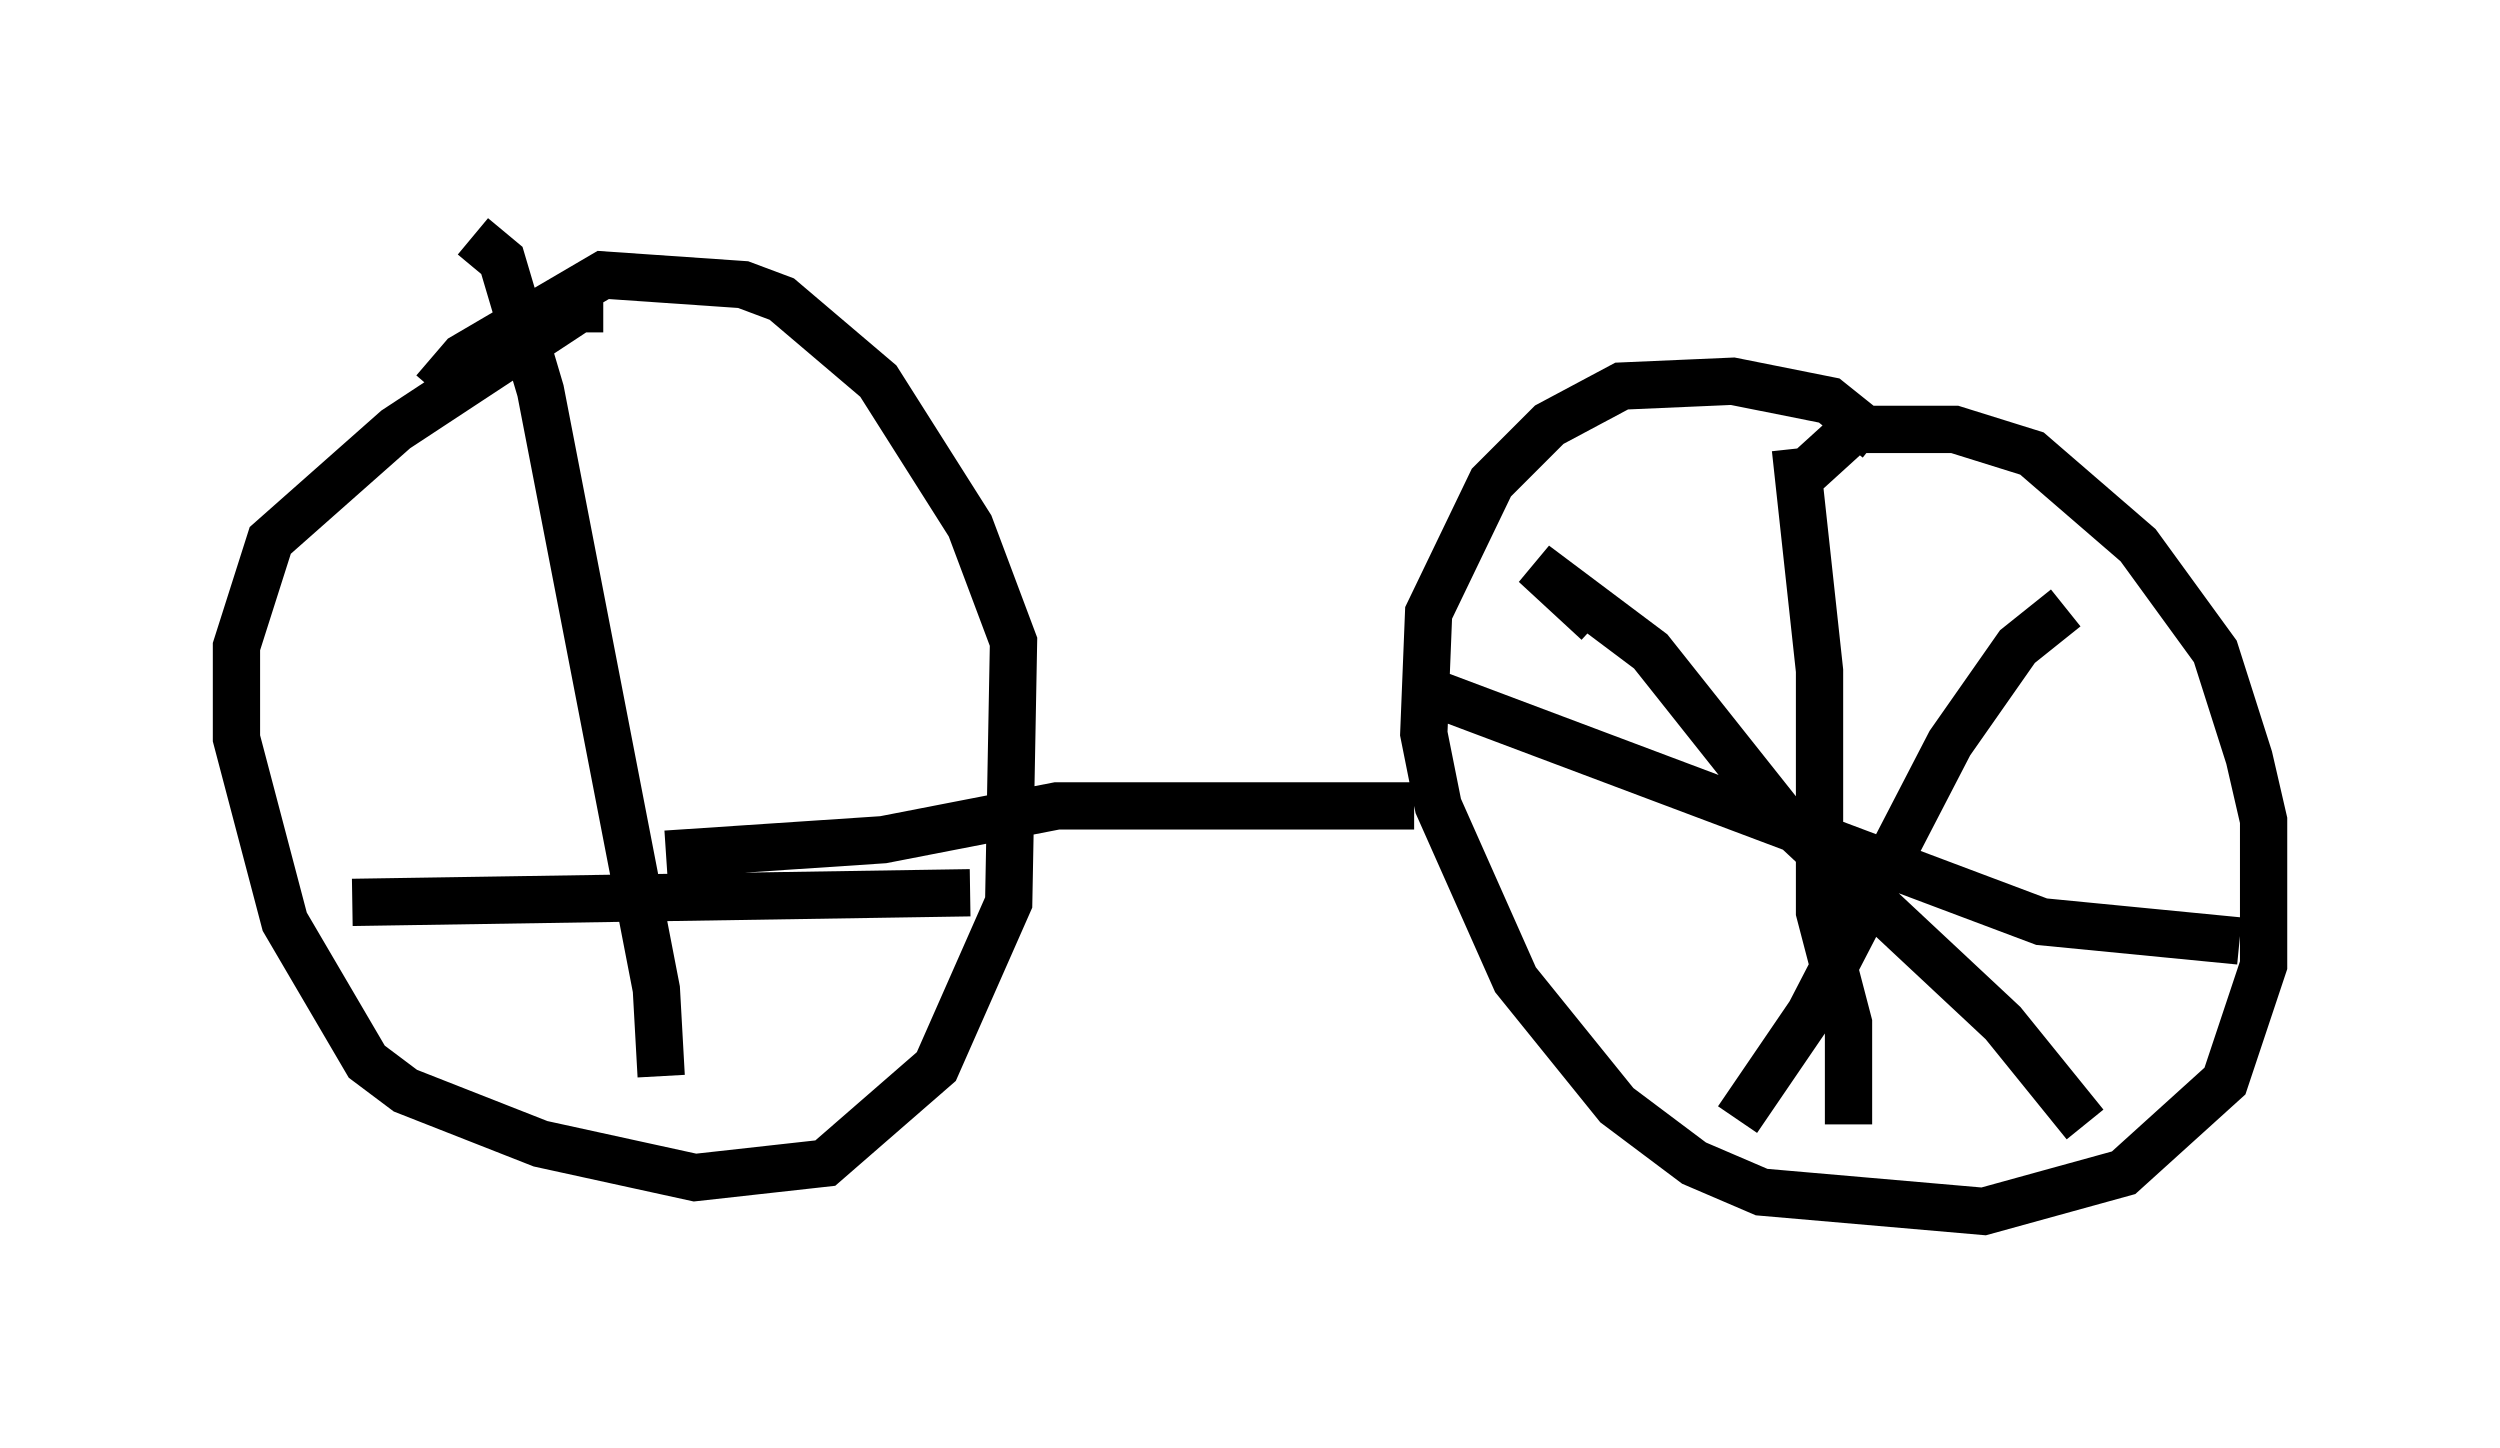<?xml version="1.0" encoding="utf-8" ?>
<svg baseProfile="full" height="30.621" version="1.1" width="52.875" xmlns="http://www.w3.org/2000/svg" xmlns:ev="http://www.w3.org/2001/xml-events" xmlns:xlink="http://www.w3.org/1999/xlink"><defs /><rect fill="white" height="30.621" width="52.875" x="0" y="0" /><path d="M40.73, 10.717 m-1.021, -1.429 l-1.021, -0.817 -2.042, -0.408 l-2.348, 0.102 -1.531, 0.817 l-1.225, 1.225 -1.327, 2.756 l-0.102, 2.552 0.306, 1.531 l1.633, 3.675 2.144, 2.654 l1.633, 1.225 1.429, 0.613 l4.696, 0.408 2.96, -0.817 l2.144, -1.94 0.817, -2.45 l0.0, -3.063 -0.306, -1.327 l-0.715, -2.246 -1.633, -2.246 l-2.246, -1.94 -1.633, -0.51 l-2.144, 0.0 -1.123, 1.021 m-0.102, -0.613 l0.51, 4.696 0.0, 5.104 l0.613, 2.348 0.0, 2.144 m-8.677, -9.086 l12.761, 4.798 4.185, 0.408 m-3.675, -7.044 l-1.021, 0.817 -1.429, 2.042 l-2.96, 5.717 -1.531, 2.246 m-2.96, -10.515 l-1.327, -1.225 2.45, 1.838 l2.756, 3.471 4.696, 4.39 l1.735, 2.144 m-15.721, -6.738 l0.0, 0.0 m1.531, 0.0 l-7.554, 0.0 -3.675, 0.715 l-4.594, 0.306 m-1.327, -11.536 l-0.51, 0.0 -3.879, 2.552 l-2.654, 2.348 -0.715, 2.246 l0.0, 1.94 1.021, 3.879 l1.735, 2.96 0.817, 0.613 l2.858, 1.123 3.267, 0.715 l2.756, -0.306 2.348, -2.042 l1.531, -3.471 0.102, -5.513 l-0.919, -2.45 -1.94, -3.063 l-2.042, -1.735 -0.817, -0.306 l-2.96, -0.204 -2.96, 1.735 l-0.613, 0.715 m0.817, -3.267 l0.613, 0.51 0.817, 2.756 l2.45, 12.658 0.102, 1.838 m-6.533, -3.675 l13.067, -0.204 " fill="none" stroke="black" stroke-width="1" /></svg>